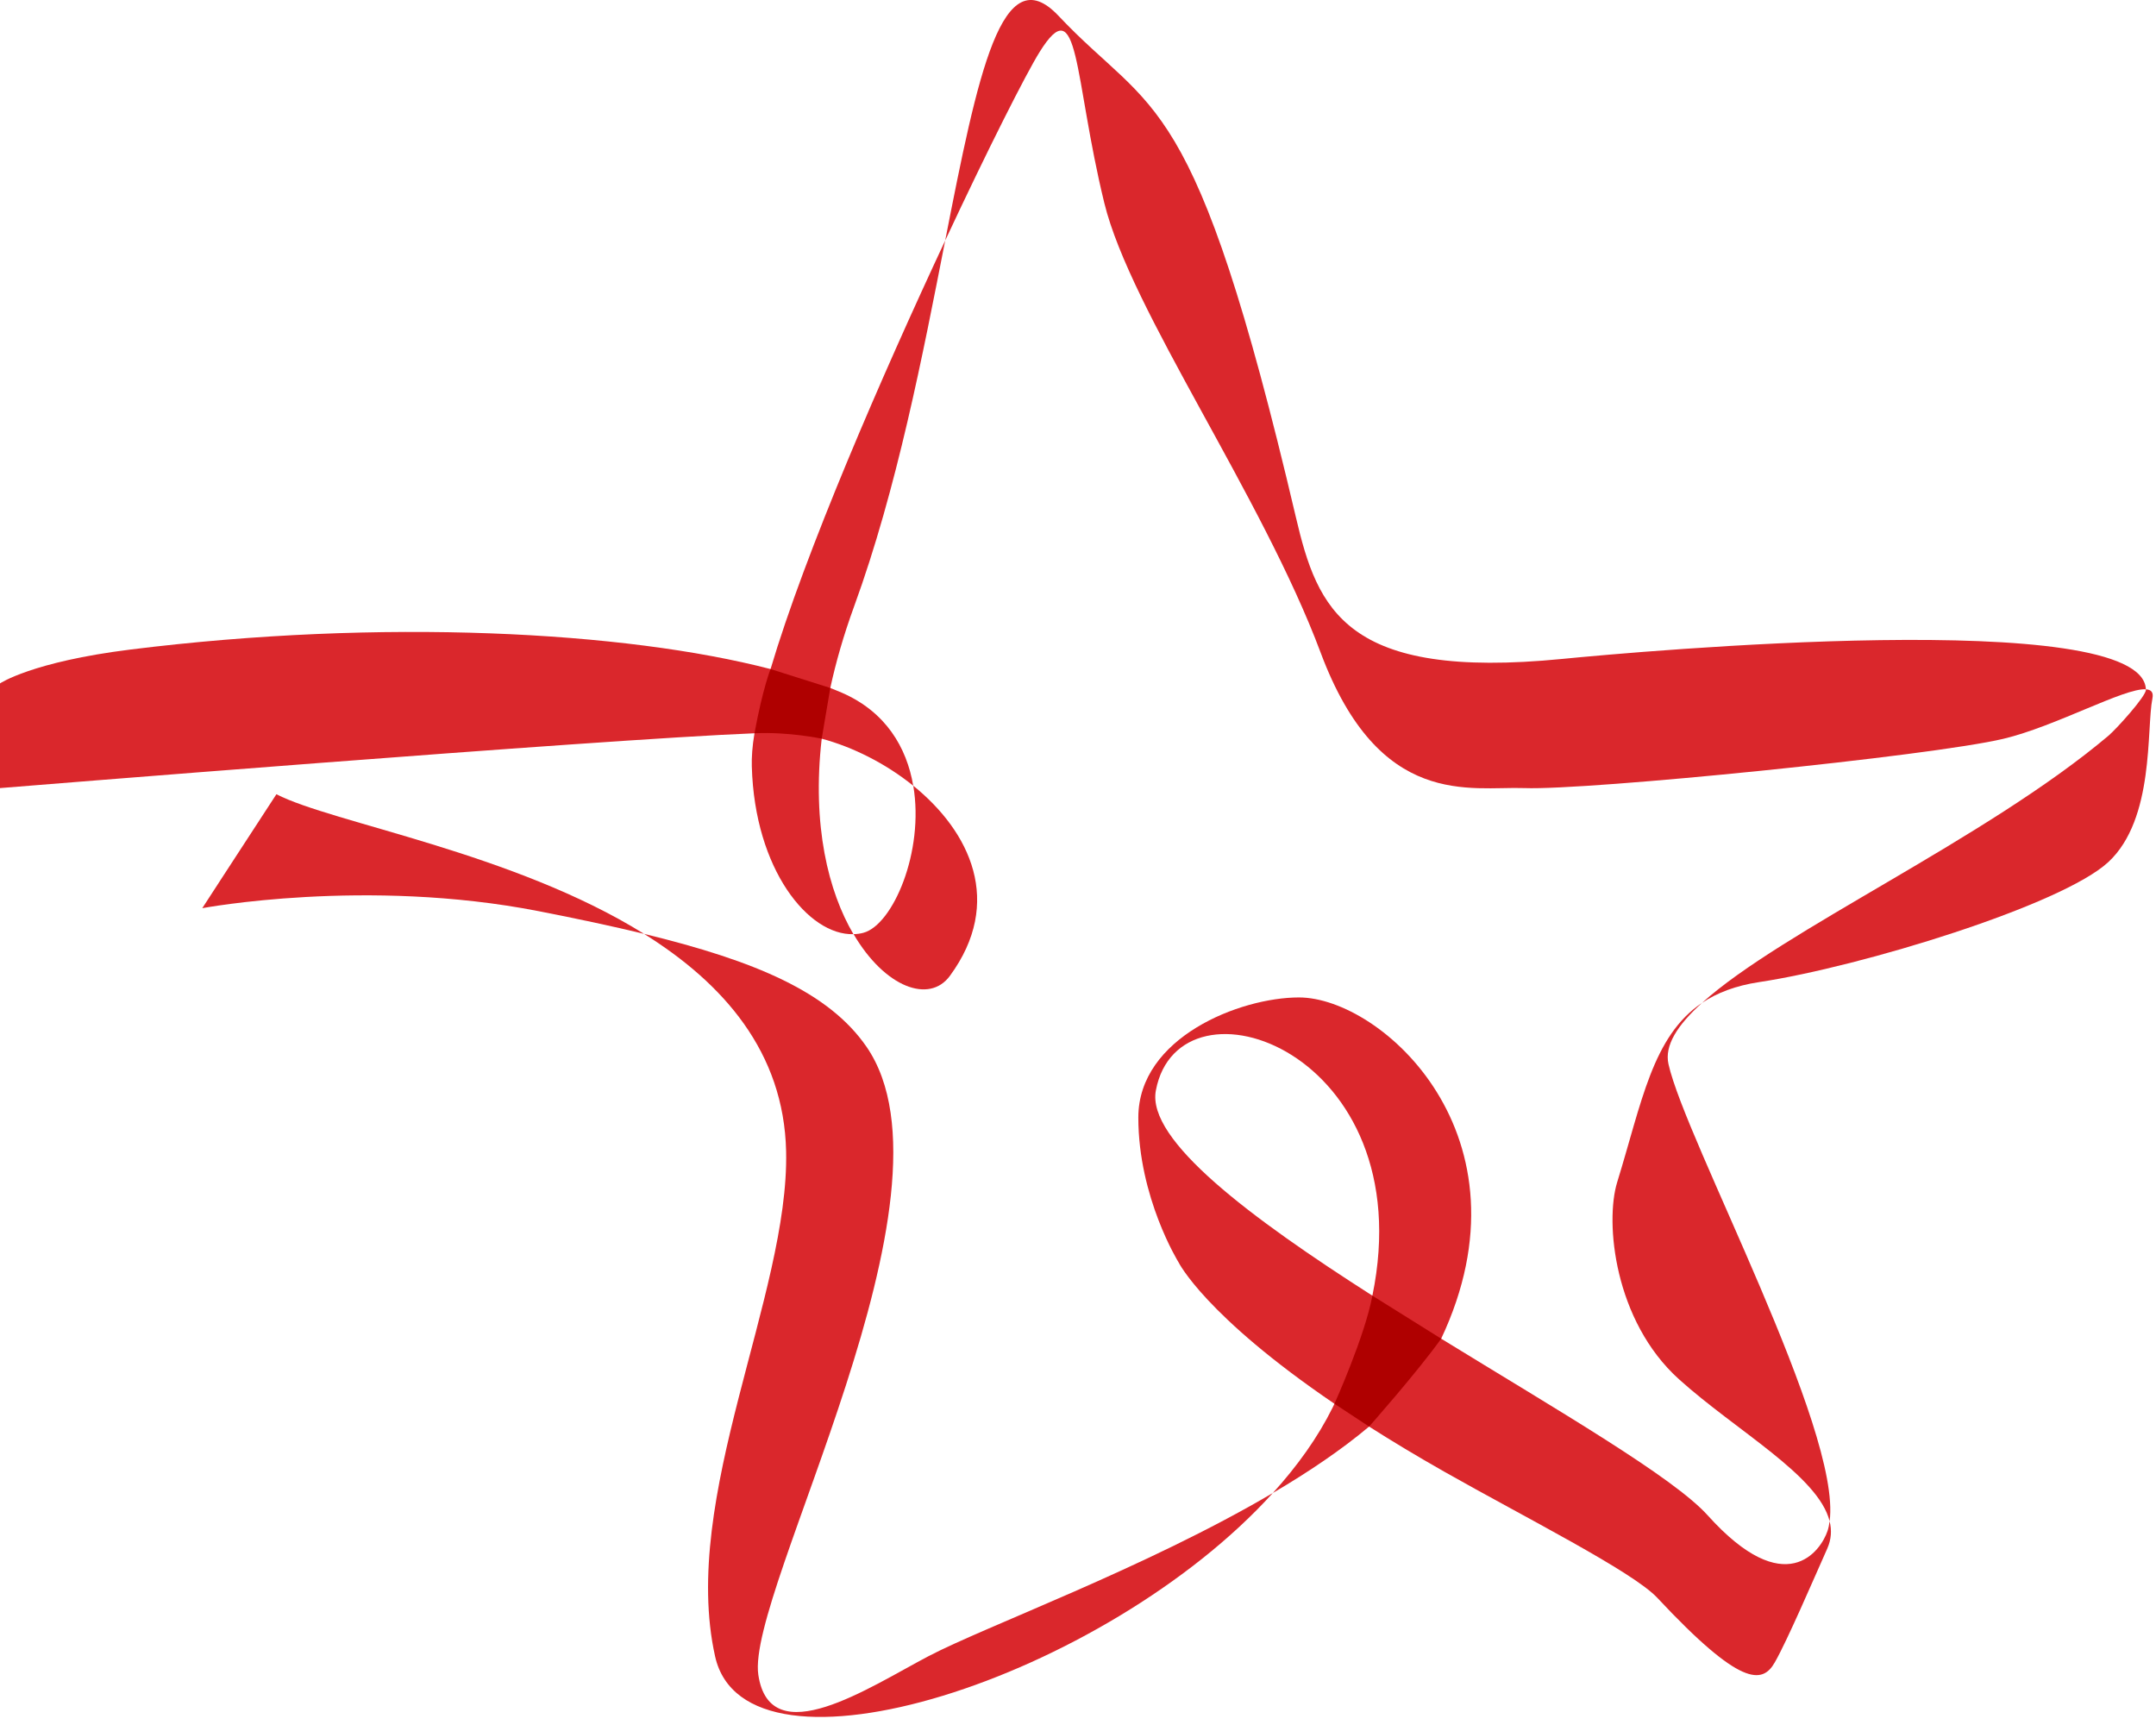 <?xml version="1.0" encoding="UTF-8"?>
<svg width="55px" height="44px" viewBox="0 0 55 44" version="1.1" xmlns="http://www.w3.org/2000/svg" xmlns:xlink="http://www.w3.org/1999/xlink">
    <!-- Generator: sketchtool 51.2 (57519) - http://www.bohemiancoding.com/sketch -->
    <title>3C092895-1ABB-472F-86FF-F57D22E72356</title>
    <desc>Created with sketchtool.</desc>
    <defs></defs>
    <g id="FLUJO-" stroke="none" stroke-width="1" fill="none" fill-rule="evenodd">
        <g id="1.-Home_Campaña-navidad" transform="translate(-693, -2566)">
            <g id="Group-21-Copy-9" transform="translate(693, 2566)">
                <path d="M5.16,23.165 C5.16,23.165 9.337,22.379 13.75,23.243 C14.725,23.434 15.617,23.623 16.429,23.82 C13.099,21.743 8.473,20.992 7.051,20.259 C6.026,21.83 5.16,23.165 5.16,23.165" id="Fill-1" fill="#DA272C"></path>
                <path d="M19.345,42.72 C19.03,40.599 24.705,30.468 22.104,26.699 C21.149,25.315 19.29,24.514 16.429,23.82 C18.453,25.082 19.999,26.834 20.054,29.369 C20.135,33.03 17.34,38.205 18.242,42.249 C19.028,45.774 28.204,42.795 32.471,38.082 C29.212,40.002 25.149,41.478 23.68,42.248 C22.183,43.034 19.645,44.735 19.345,42.72" id="Fill-3" fill="#DA272C"></path>
                <path d="M29.486,27.816 C30.079,24.662 36.292,26.815 35.01,33.049 C31.914,31.072 29.247,29.086 29.486,27.816 M43.563,38.652 C42.683,37.674 39.737,35.973 36.765,34.146 C39.197,28.977 35.242,25.442 33.137,25.442 C31.632,25.442 29.039,26.464 29.039,28.506 C29.039,30.547 30.064,32.196 30.064,32.196 C30.064,32.196 30.729,33.554 34.042,35.806 C34.026,35.839 34.011,35.871 33.995,35.904 C33.622,36.658 33.1,37.389 32.471,38.082 C33.376,37.55 34.218,36.983 34.926,36.388 C35.497,36.752 36.133,37.135 36.841,37.537 C38.894,38.701 41.653,40.086 42.279,40.757 C44.407,43.033 44.959,42.955 45.274,42.405 C45.589,41.856 46.249,40.318 46.614,39.5 C46.718,39.266 46.731,39.034 46.674,38.803 C46.662,38.892 46.646,38.975 46.621,39.049 C46.452,39.554 45.557,40.867 43.563,38.652" id="Fill-5" fill="#DA272C"></path>
                <path d="M39.857,16.807 C34.32,17.353 33.612,15.55 33.058,13.191 C30.458,2.118 29.433,2.982 27.005,0.406 C25.559,-1.129 24.945,1.882 24.112,6.135 C25.22,3.765 26.172,1.887 26.517,1.332 C27.541,-0.317 27.384,1.96 28.172,5.181 C28.841,7.912 32.192,12.641 33.69,16.647 C35.187,20.652 37.515,20.052 38.89,20.102 C40.518,20.162 49.26,19.284 51.106,18.845 C52.438,18.529 54.19,17.545 54.742,17.582 C54.652,15.456 41.728,16.623 39.857,16.807" id="Fill-7" fill="#DA272C"></path>
                <path d="M54.742,17.582 C54.742,17.586 54.743,17.589 54.743,17.593 C54.747,17.758 53.988,18.596 53.786,18.767 C50.648,21.413 45.471,23.731 43.42,25.58 C43.803,25.323 44.276,25.141 44.88,25.05 C47.481,24.657 52.604,23.087 53.786,21.987 C54.968,20.888 54.752,18.598 54.909,17.813 C54.94,17.659 54.876,17.591 54.742,17.582" id="Fill-9" fill="#DA272C"></path>
                <path d="M3.328,16.568 C0.807,16.882 1.62721893e-05,17.432 1.62721893e-05,17.432 L1.62721893e-05,20.102 C1.62721893e-05,20.102 15.295,18.86 19.247,18.704 C19.191,19.034 19.172,19.32 19.179,19.552 C19.252,22.184 20.628,23.863 21.771,23.828 C21.134,22.744 20.709,21.055 20.962,18.842 C21.753,19.054 22.594,19.474 23.297,20.042 C23.131,19.068 22.599,18.157 21.473,17.668 C21.379,17.627 21.281,17.587 21.181,17.548 C21.323,16.892 21.522,16.199 21.788,15.469 C22.882,12.473 23.547,9.019 24.112,6.135 C22.497,9.588 20.542,14.085 19.657,17.066 C15.94,16.101 9.751,15.768 3.328,16.568" id="Fill-11" fill="#DA272C"></path>
                <path d="M22.025,23.793 C21.943,23.815 21.86,23.826 21.775,23.828 C22.577,25.195 23.71,25.603 24.231,24.893 C25.612,23.013 24.748,21.215 23.298,20.042 C23.584,21.725 22.774,23.594 22.025,23.793" id="Fill-13" fill="#DA272C"></path>
                <path d="M41.255,30.154 C40.94,31.175 41.176,33.688 42.831,35.181 C44.292,36.498 46.386,37.64 46.674,38.803 C46.988,36.459 42.997,29.09 42.563,27.142 C42.457,26.668 42.792,26.146 43.42,25.58 C42.153,26.431 41.884,28.117 41.255,30.154" id="Fill-15" fill="#DA272C"></path>
                <path d="M20.962,18.842 C20.962,18.842 20.125,18.662 19.247,18.704 C19.456,17.564 19.657,17.066 19.657,17.066 L21.181,17.548 L20.962,18.842 Z" id="Fill-17" fill="#AF0000"></path>
                <path d="M35.01,33.049 C34.818,34.085 34.042,35.806 34.042,35.806 L34.926,36.388 C34.926,36.388 36.154,35.001 36.765,34.146 L35.01,33.049 Z" id="Fill-19" fill="#AF0000"></path>
            </g>
        </g>
    </g>
</svg>